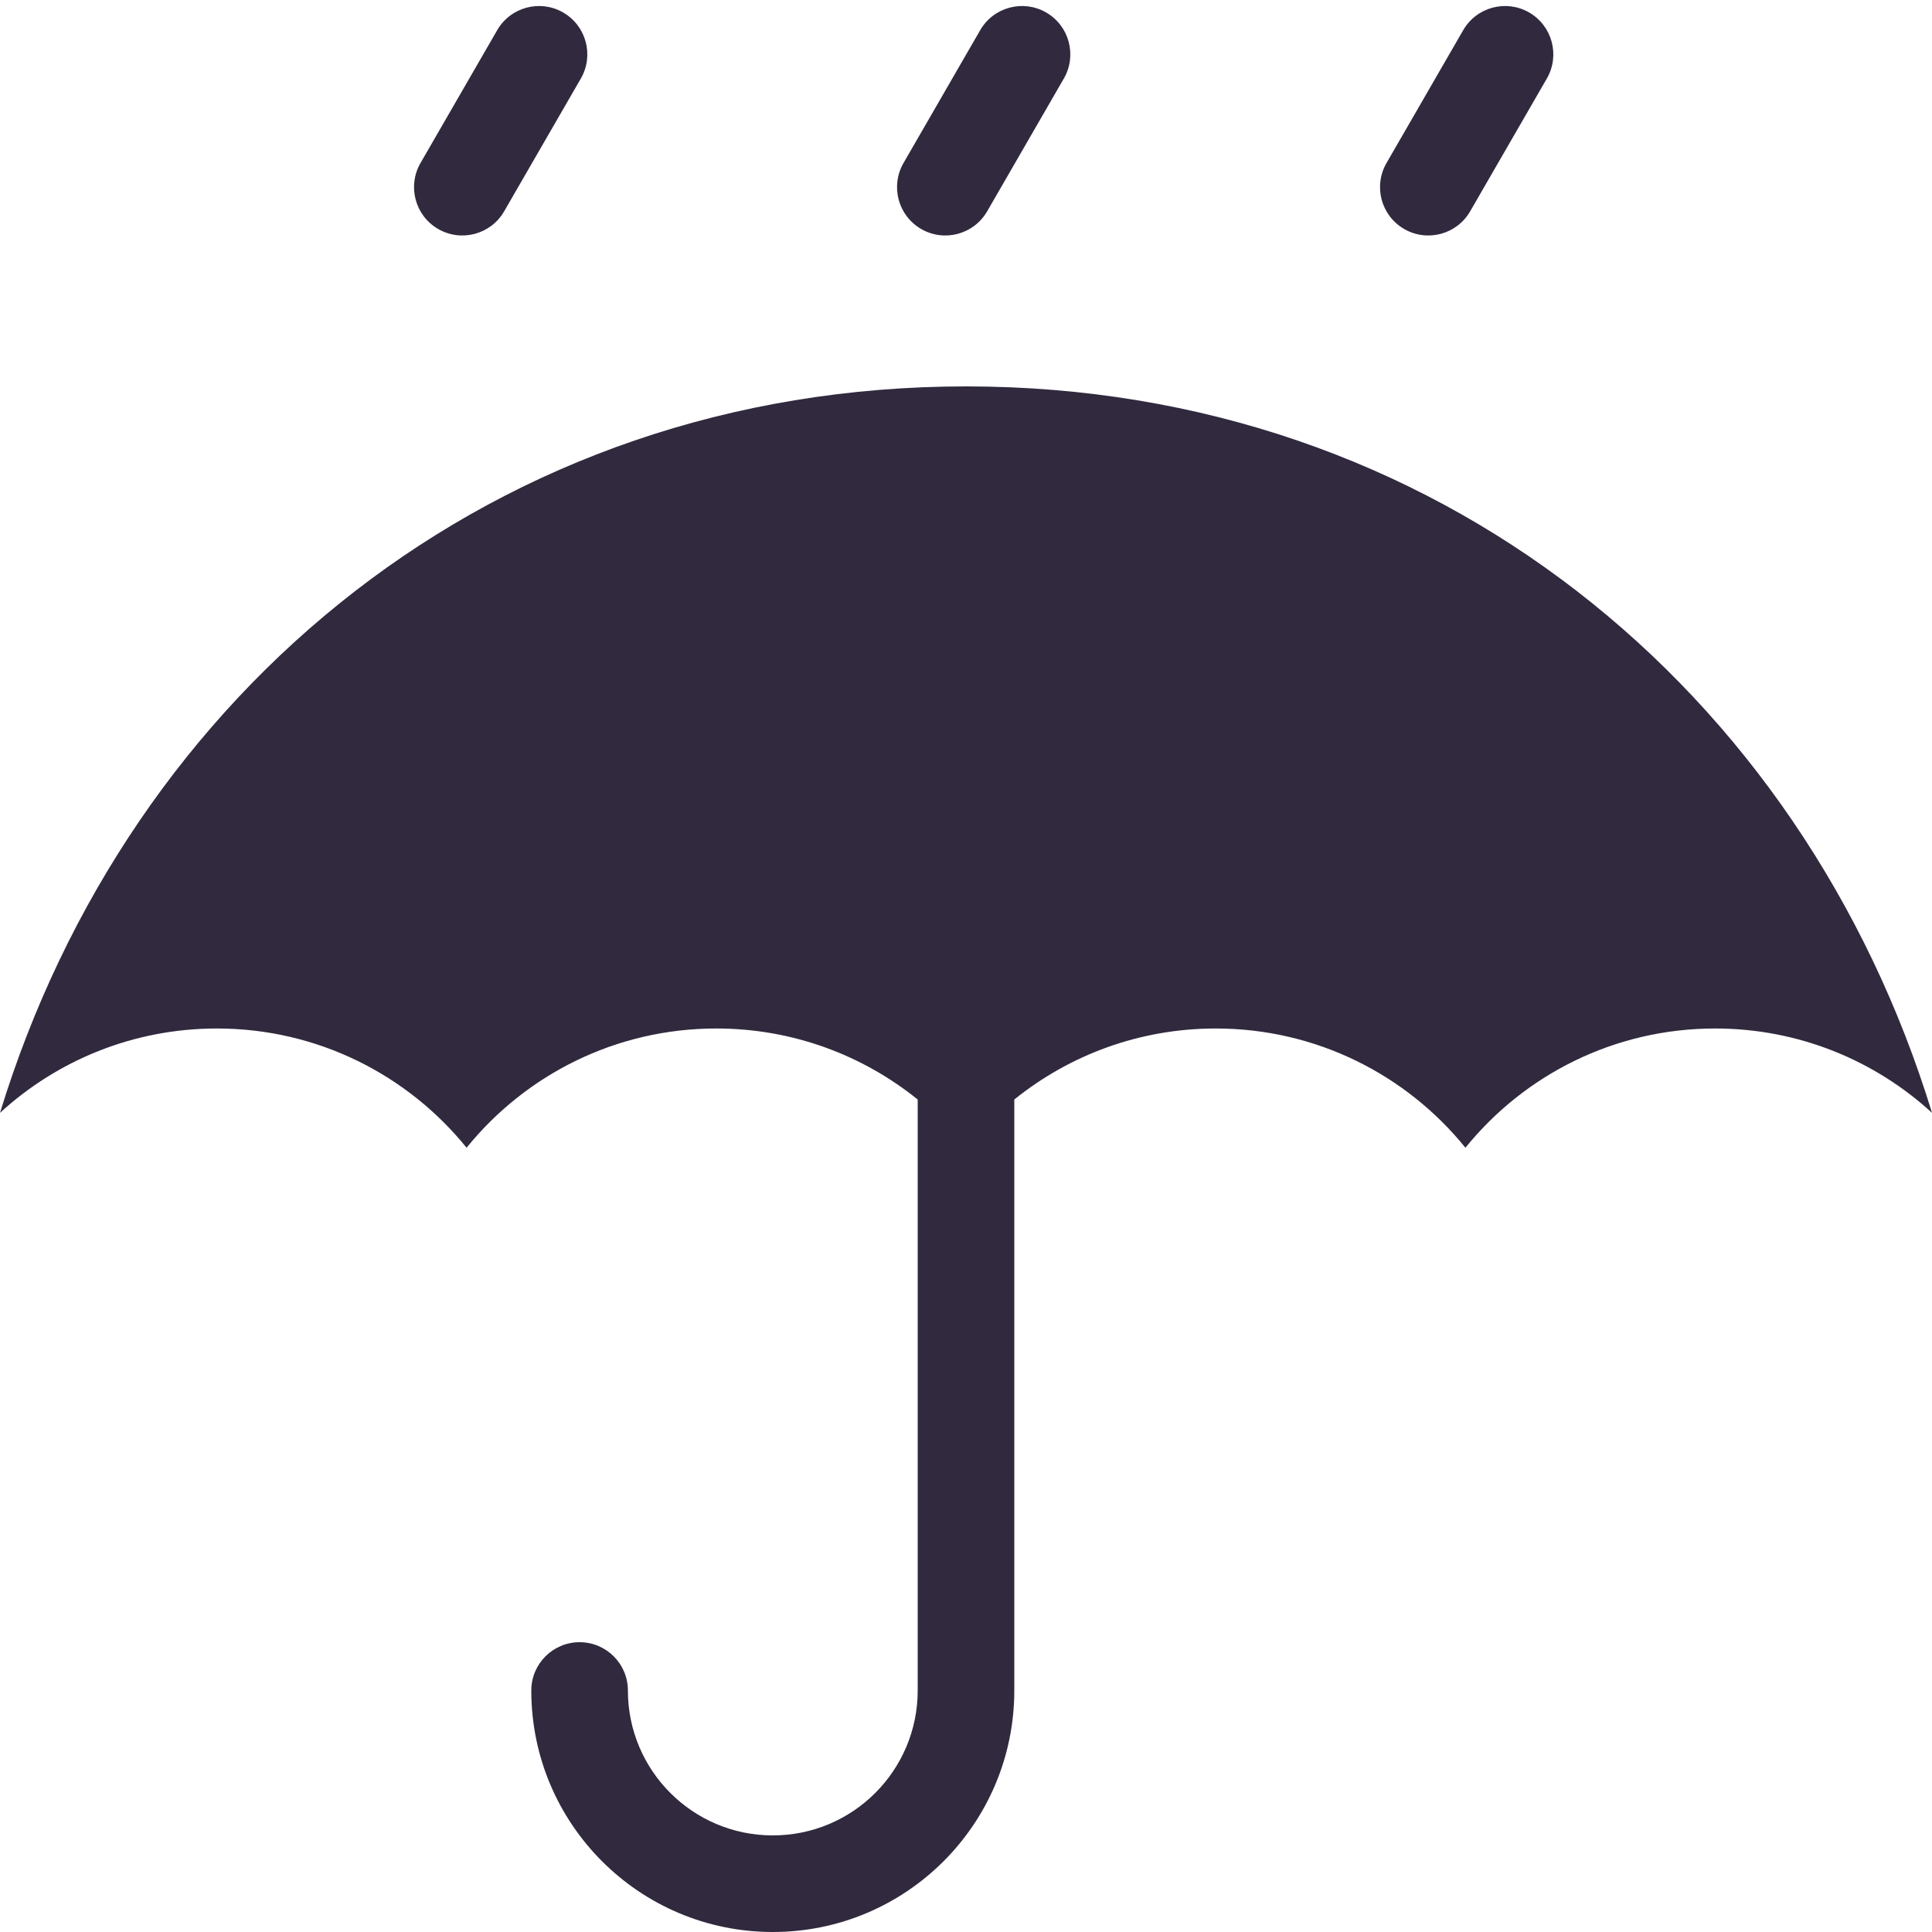 <svg xmlns="http://www.w3.org/2000/svg" width="64" height="64" viewBox="0 0 64 64">
  <path fill="#31293E" fill-rule="evenodd" d="M33.6 36.423L33.6 56C33.6 60.418 30.018 64 25.6 64 21.182 64 17.6 60.418 17.6 56 17.6 55.116 18.316 54.4 19.2 54.4 20.084 54.4 20.8 55.116 20.8 56 20.8 58.651 22.949 60.8 25.6 60.8 28.251 60.8 30.4 58.651 30.4 56L30.4 36.423C28.575 34.951 26.255 34.07 23.728 34.07 20.387 34.07 17.406 35.611 15.456 38.02 13.507 35.611 10.526 34.07 7.185 34.07 4.415 34.07 1.892 35.129 0 36.864 4.285 22.871 16.404 12.8 32 12.8 47.596 12.8 59.715 22.871 64 36.864 62.108 35.129 59.585 34.07 56.815 34.07 53.474 34.07 50.493 35.611 48.544 38.02 46.594 35.611 43.613 34.07 40.272 34.07 37.745 34.07 35.425 34.951 33.6 36.423zM18.656.414C19.421.856 19.683 1.834 19.242 2.6L16.701 7C16.259 7.766 15.281 8.028 14.515 7.586 13.75 7.144 13.488 6.166 13.93 5.4L16.47 1C16.912.234 17.891-.028 18.656.414zM34.656.414C35.421.856 35.683 1.834 35.242 2.6L32.701 7C32.259 7.766 31.281 8.028 30.515 7.586 29.75 7.144 29.488 6.166 29.93 5.4L32.47 1C32.912.234 33.891-.028 34.656.414zM50.656.414C51.421.856 51.683 1.834 51.242 2.6L48.701 7C48.259 7.766 47.281 8.028 46.515 7.586 45.75 7.144 45.488 6.166 45.93 5.4L48.47 1C48.912.234 49.891-.028 50.656.414z"/>
</svg>
